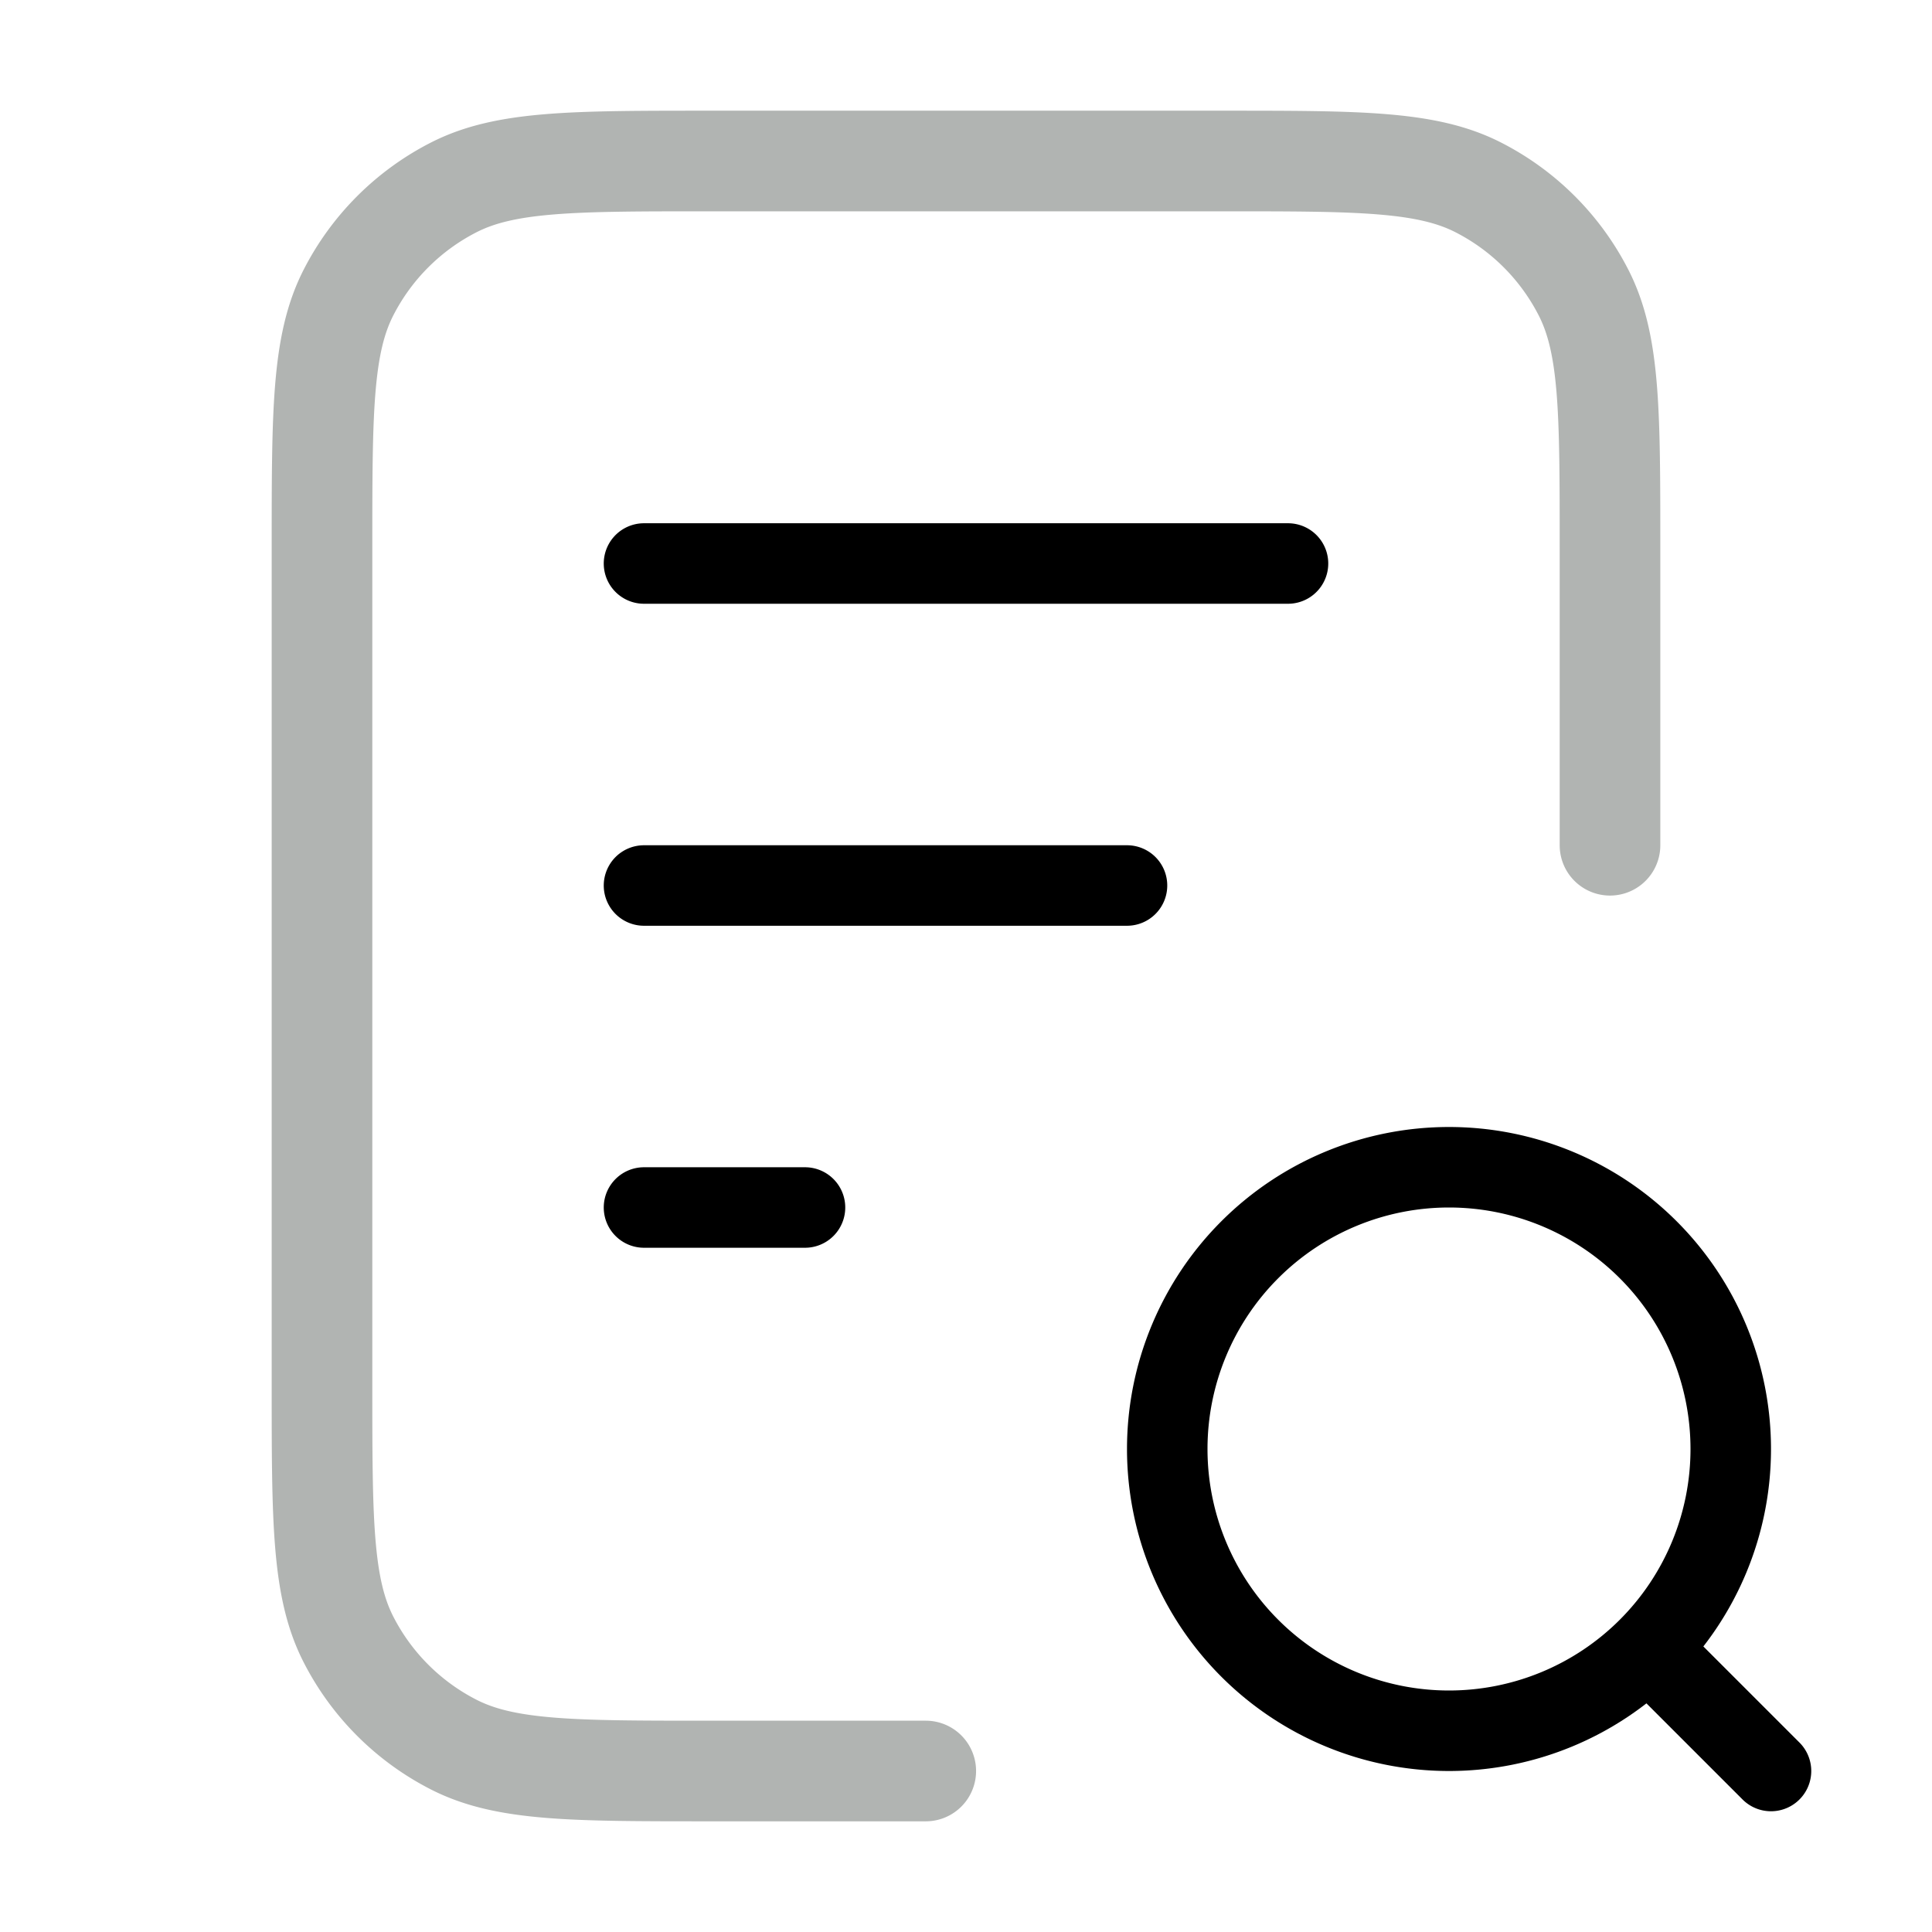 <svg xmlns="http://www.w3.org/2000/svg" width="48" height="48" fill="none"><path stroke="#B1B4B2" stroke-linecap="round" stroke-linejoin="round" stroke-width="2.5" d="M40 21v-7.4c0-3.36 0-5.04-.654-6.324a6 6 0 0 0-2.622-2.622C35.44 4 33.76 4 30.4 4H17.6c-3.36 0-5.04 0-6.324.654a6 6 0 0 0-2.622 2.622C8 8.56 8 10.24 8 13.6v20.8c0 3.36 0 5.04.654 6.324a6 6 0 0 0 2.622 2.622C12.56 44 14.24 44 17.6 44H23"/><path stroke="#000" stroke-linecap="round" stroke-linejoin="round" stroke-width="2" d="M28 22H16m4 8h-4m16-16H16m28 30-3-3m2-5a7 7 0 1 1-14 0 7 7 0 0 1 14 0Z"/></svg>